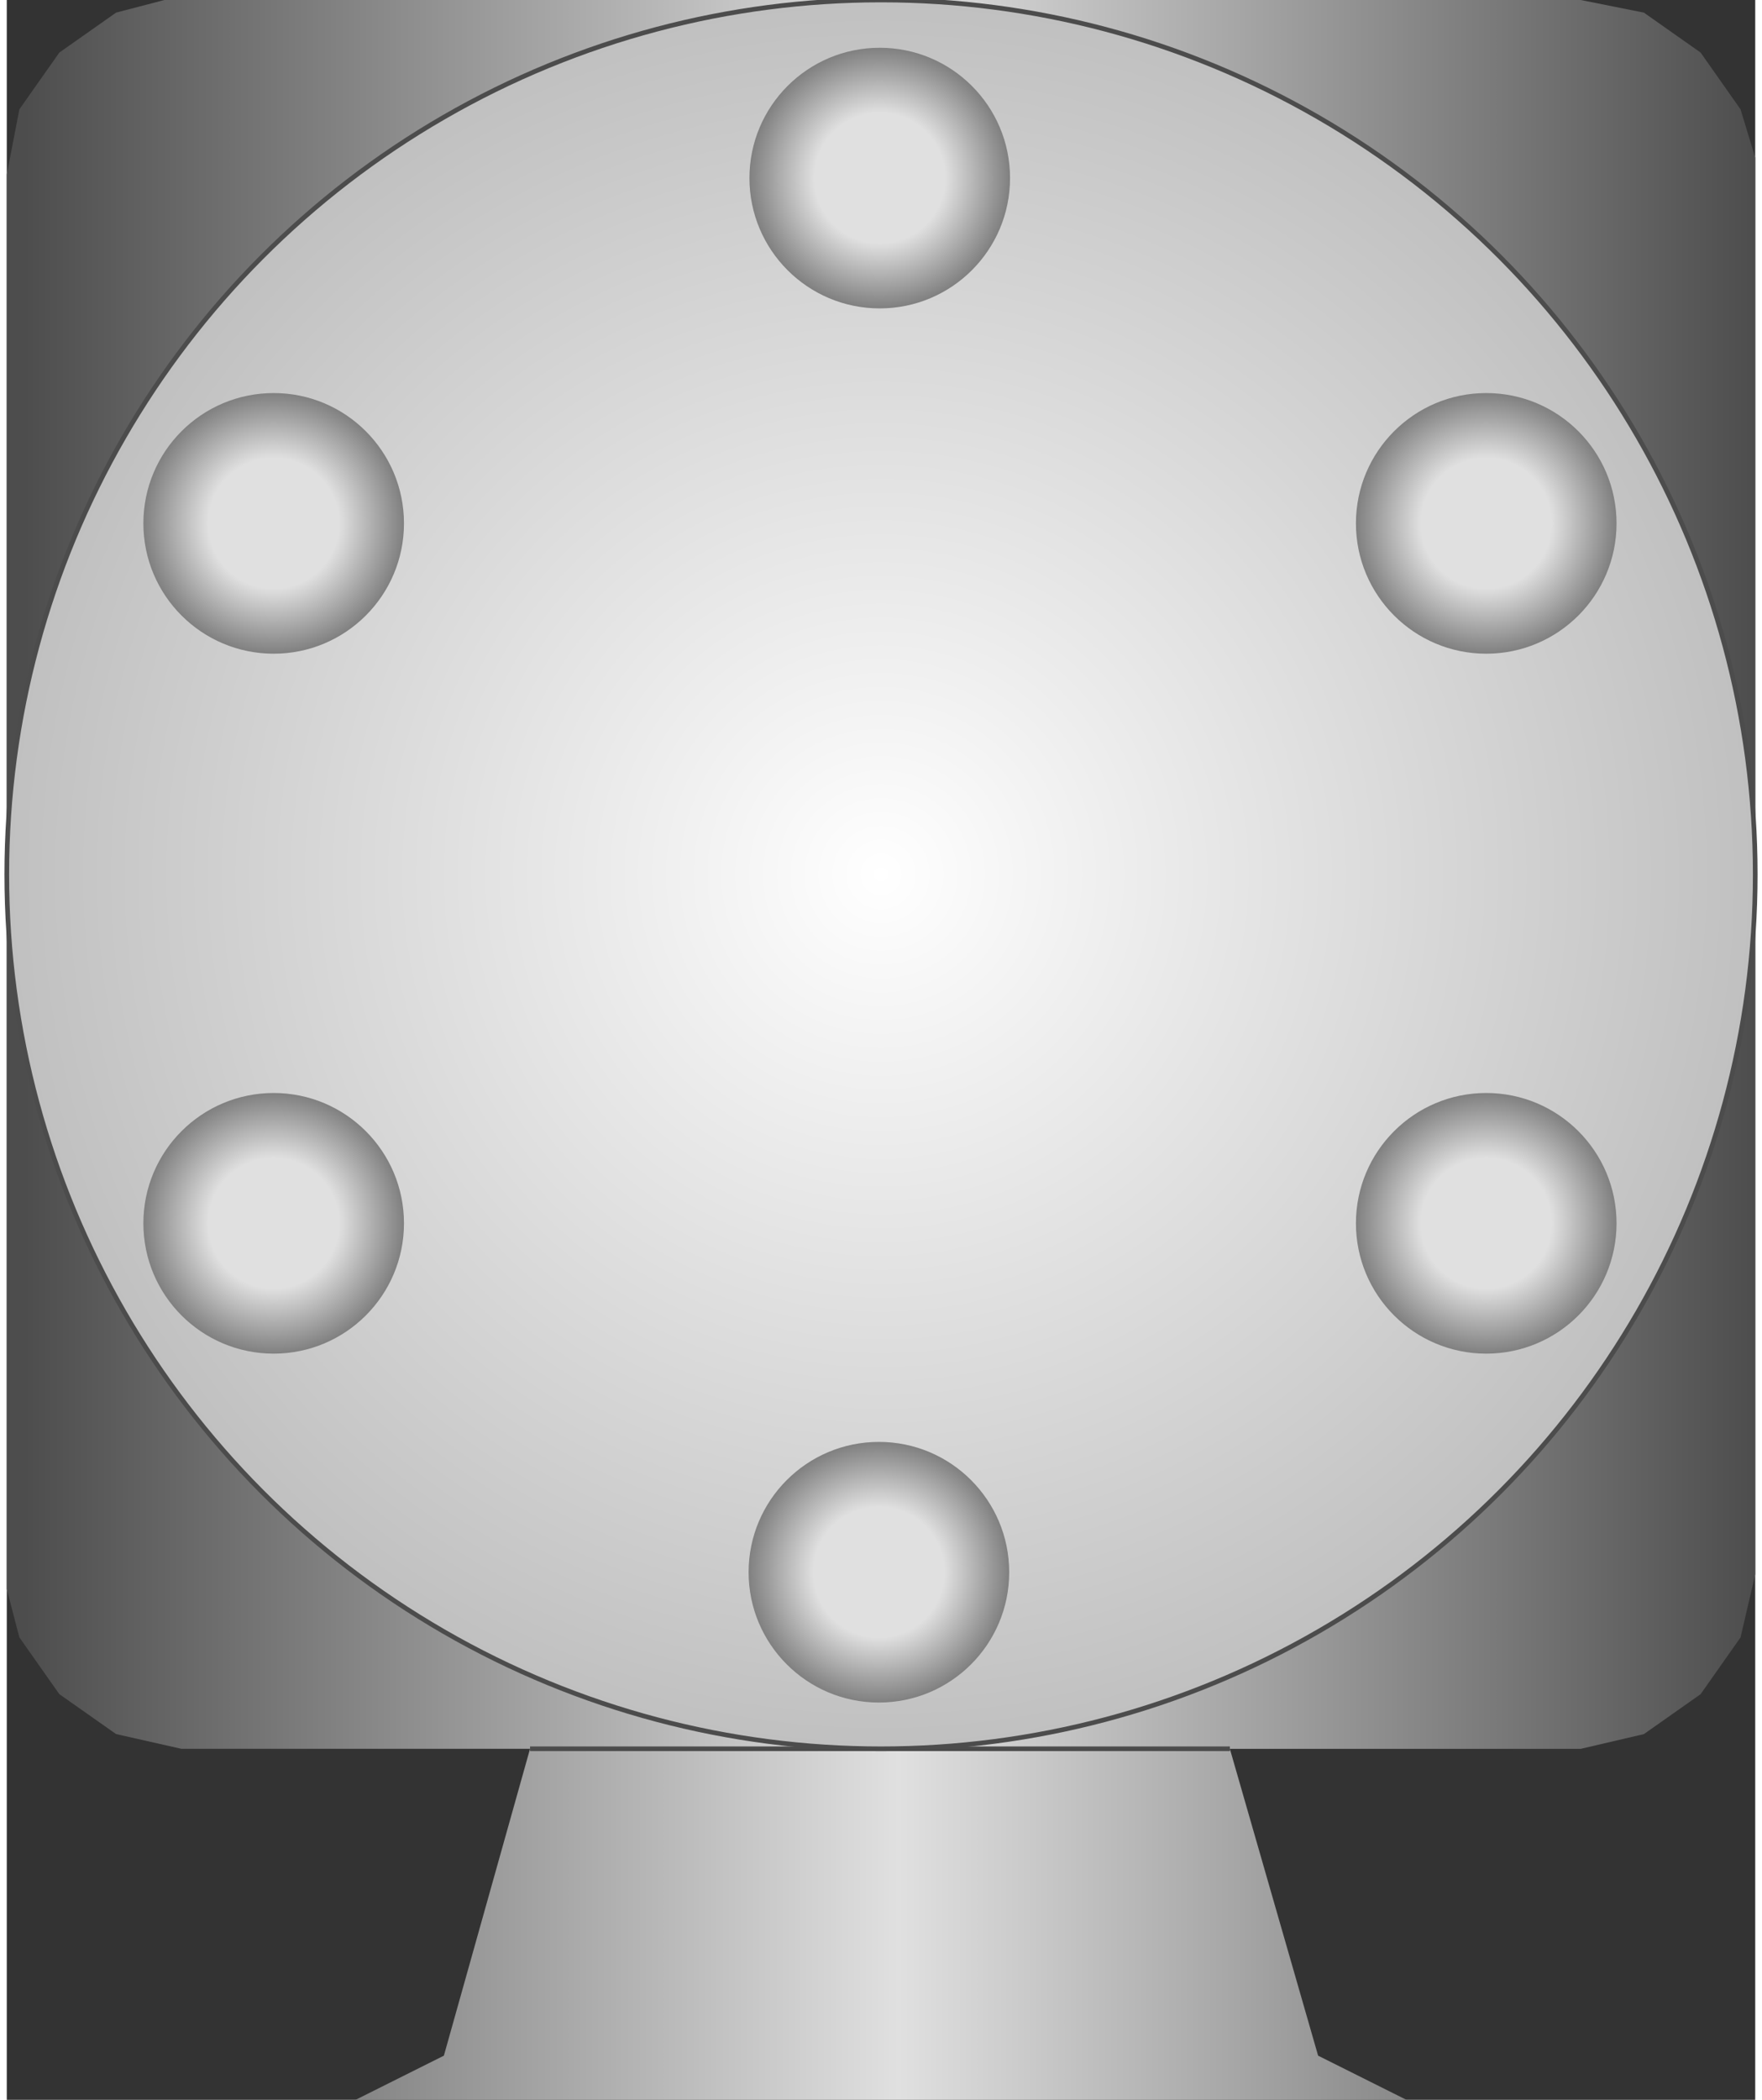<!DOCTYPE svg PUBLIC "-//W3C//DTD SVG 1.1//EN" "http://www.w3.org/Graphics/SVG/1.1/DTD/svg11.dtd"><svg version="1.1" xmlns="http://www.w3.org/2000/svg" xmlns:xlink="http://www.w3.org/1999/xlink" width="94px" height="112px" viewBox="0 0 93.693 112.5" enable-background="new 0 0 93.693 112.5" xml:space="preserve">
<rect x="0" y="0" width="93.693" height="112.5" fill="#333333" stroke="none"/>
<g id="Group_Pump_Volute_Chamber">
	
		<linearGradient id="SVGID_1_" gradientUnits="userSpaceOnUse" x1="-2.441406e-004" y1="56.25" x2="93.694" y2="56.25" gradientTransform="matrix(1 0 0 -1 0 112.5)">
		<stop offset="0.01" style="stop-color:#4D4D4D" />
		<stop offset="0.51" style="stop-color:#E0E0E0" />
		<stop offset="1" style="stop-color:#4D4D4D" />
	</linearGradient>
	<path fill="url(#SVGID_1_)" d="M9.347,93.693l-3.491-0.788l-3.041-2.14l-2.141-3.041L0,85.135v-0.787v-2.365V9.347l0.676-3.491   l2.141-3.041l3.041-2.14L8.446,0h0.901h2.252h72.748l3.379,0.676l3.04,2.14l2.14,3.041l0.788,2.59v0.901v2.365v72.635l-0.788,3.379   l-2.14,3.041l-3.04,2.14l-3.379,0.788H65.54l4.73,16.44L75,112.5H18.694l4.729-2.365l4.617-16.441H9.347L9.347,93.693z" />
	<path fill="none" stroke="#4C4C4C" stroke-width="0.25" d="M28.041,93.693h37.5" />
</g>
<g id="Group_Impeller_Chamber">
	
		<radialGradient id="SVGID_2_" cx="46.847" cy="65.653" r="46.847" gradientTransform="matrix(1 0 0 -1 0 112.5)" gradientUnits="userSpaceOnUse">
		<stop offset="0" style="stop-color:#FFFFFF" />
		<stop offset="1" style="stop-color:#C0C0C0" />
	</radialGradient>
	<circle fill="url(#SVGID_2_)" stroke="#4C4C4C" stroke-width="0.25" cx="46.847" cy="46.847" r="46.847" />
</g>
<g id="Group_Bolt">
	<radialGradient id="SVGID_3_" cx="14.302" cy="28.041" r="6.982" gradientUnits="userSpaceOnUse">
		<stop offset="0" style="stop-color:#E0E0E0" />
		<stop offset="0.5" style="stop-color:#E0E0E0" />
		<stop offset="1" style="stop-color:#808080" />
	</radialGradient>
	<circle fill="url(#SVGID_3_)" cx="14.302" cy="28.041" r="6.982" />
	<radialGradient id="SVGID_4_" cx="14.302" cy="65.541" r="6.982" gradientUnits="userSpaceOnUse">
		<stop offset="0" style="stop-color:#E0E0E0" />
		<stop offset="0.5" style="stop-color:#E0E0E0" />
		<stop offset="1" style="stop-color:#808080" />
	</radialGradient>
	<circle fill="url(#SVGID_4_)" cx="14.302" cy="65.541" r="6.982" />
	<radialGradient id="SVGID_5_" cx="46.734" cy="84.234" r="6.982" gradientUnits="userSpaceOnUse">
		<stop offset="0" style="stop-color:#E0E0E0" />
		<stop offset="0.5" style="stop-color:#E0E0E0" />
		<stop offset="1" style="stop-color:#808080" />
	</radialGradient>
	<circle fill="url(#SVGID_5_)" cx="46.734" cy="84.234" r="6.982" />
	<radialGradient id="SVGID_6_" cx="79.279" cy="65.541" r="6.982" gradientUnits="userSpaceOnUse">
		<stop offset="0" style="stop-color:#E0E0E0" />
		<stop offset="0.5" style="stop-color:#E0E0E0" />
		<stop offset="1" style="stop-color:#808080" />
	</radialGradient>
	<circle fill="url(#SVGID_6_)" cx="79.279" cy="65.541" r="6.982" />
	<radialGradient id="SVGID_7_" cx="79.279" cy="28.041" r="6.982" gradientUnits="userSpaceOnUse">
		<stop offset="0" style="stop-color:#E0E0E0" />
		<stop offset="0.5" style="stop-color:#E0E0E0" />
		<stop offset="1" style="stop-color:#808080" />
	</radialGradient>
	<circle fill="url(#SVGID_7_)" cx="79.279" cy="28.041" r="6.982" />
	<radialGradient id="SVGID_8_" cx="46.779" cy="9.541" r="6.982" gradientUnits="userSpaceOnUse">
		<stop offset="0" style="stop-color:#E0E0E0" />
		<stop offset="0.5" style="stop-color:#E0E0E0" />
		<stop offset="1" style="stop-color:#808080" />
	</radialGradient>
	<circle fill="url(#SVGID_8_)" cx="46.779" cy="9.541" r="6.982" />
</g>
</svg>
